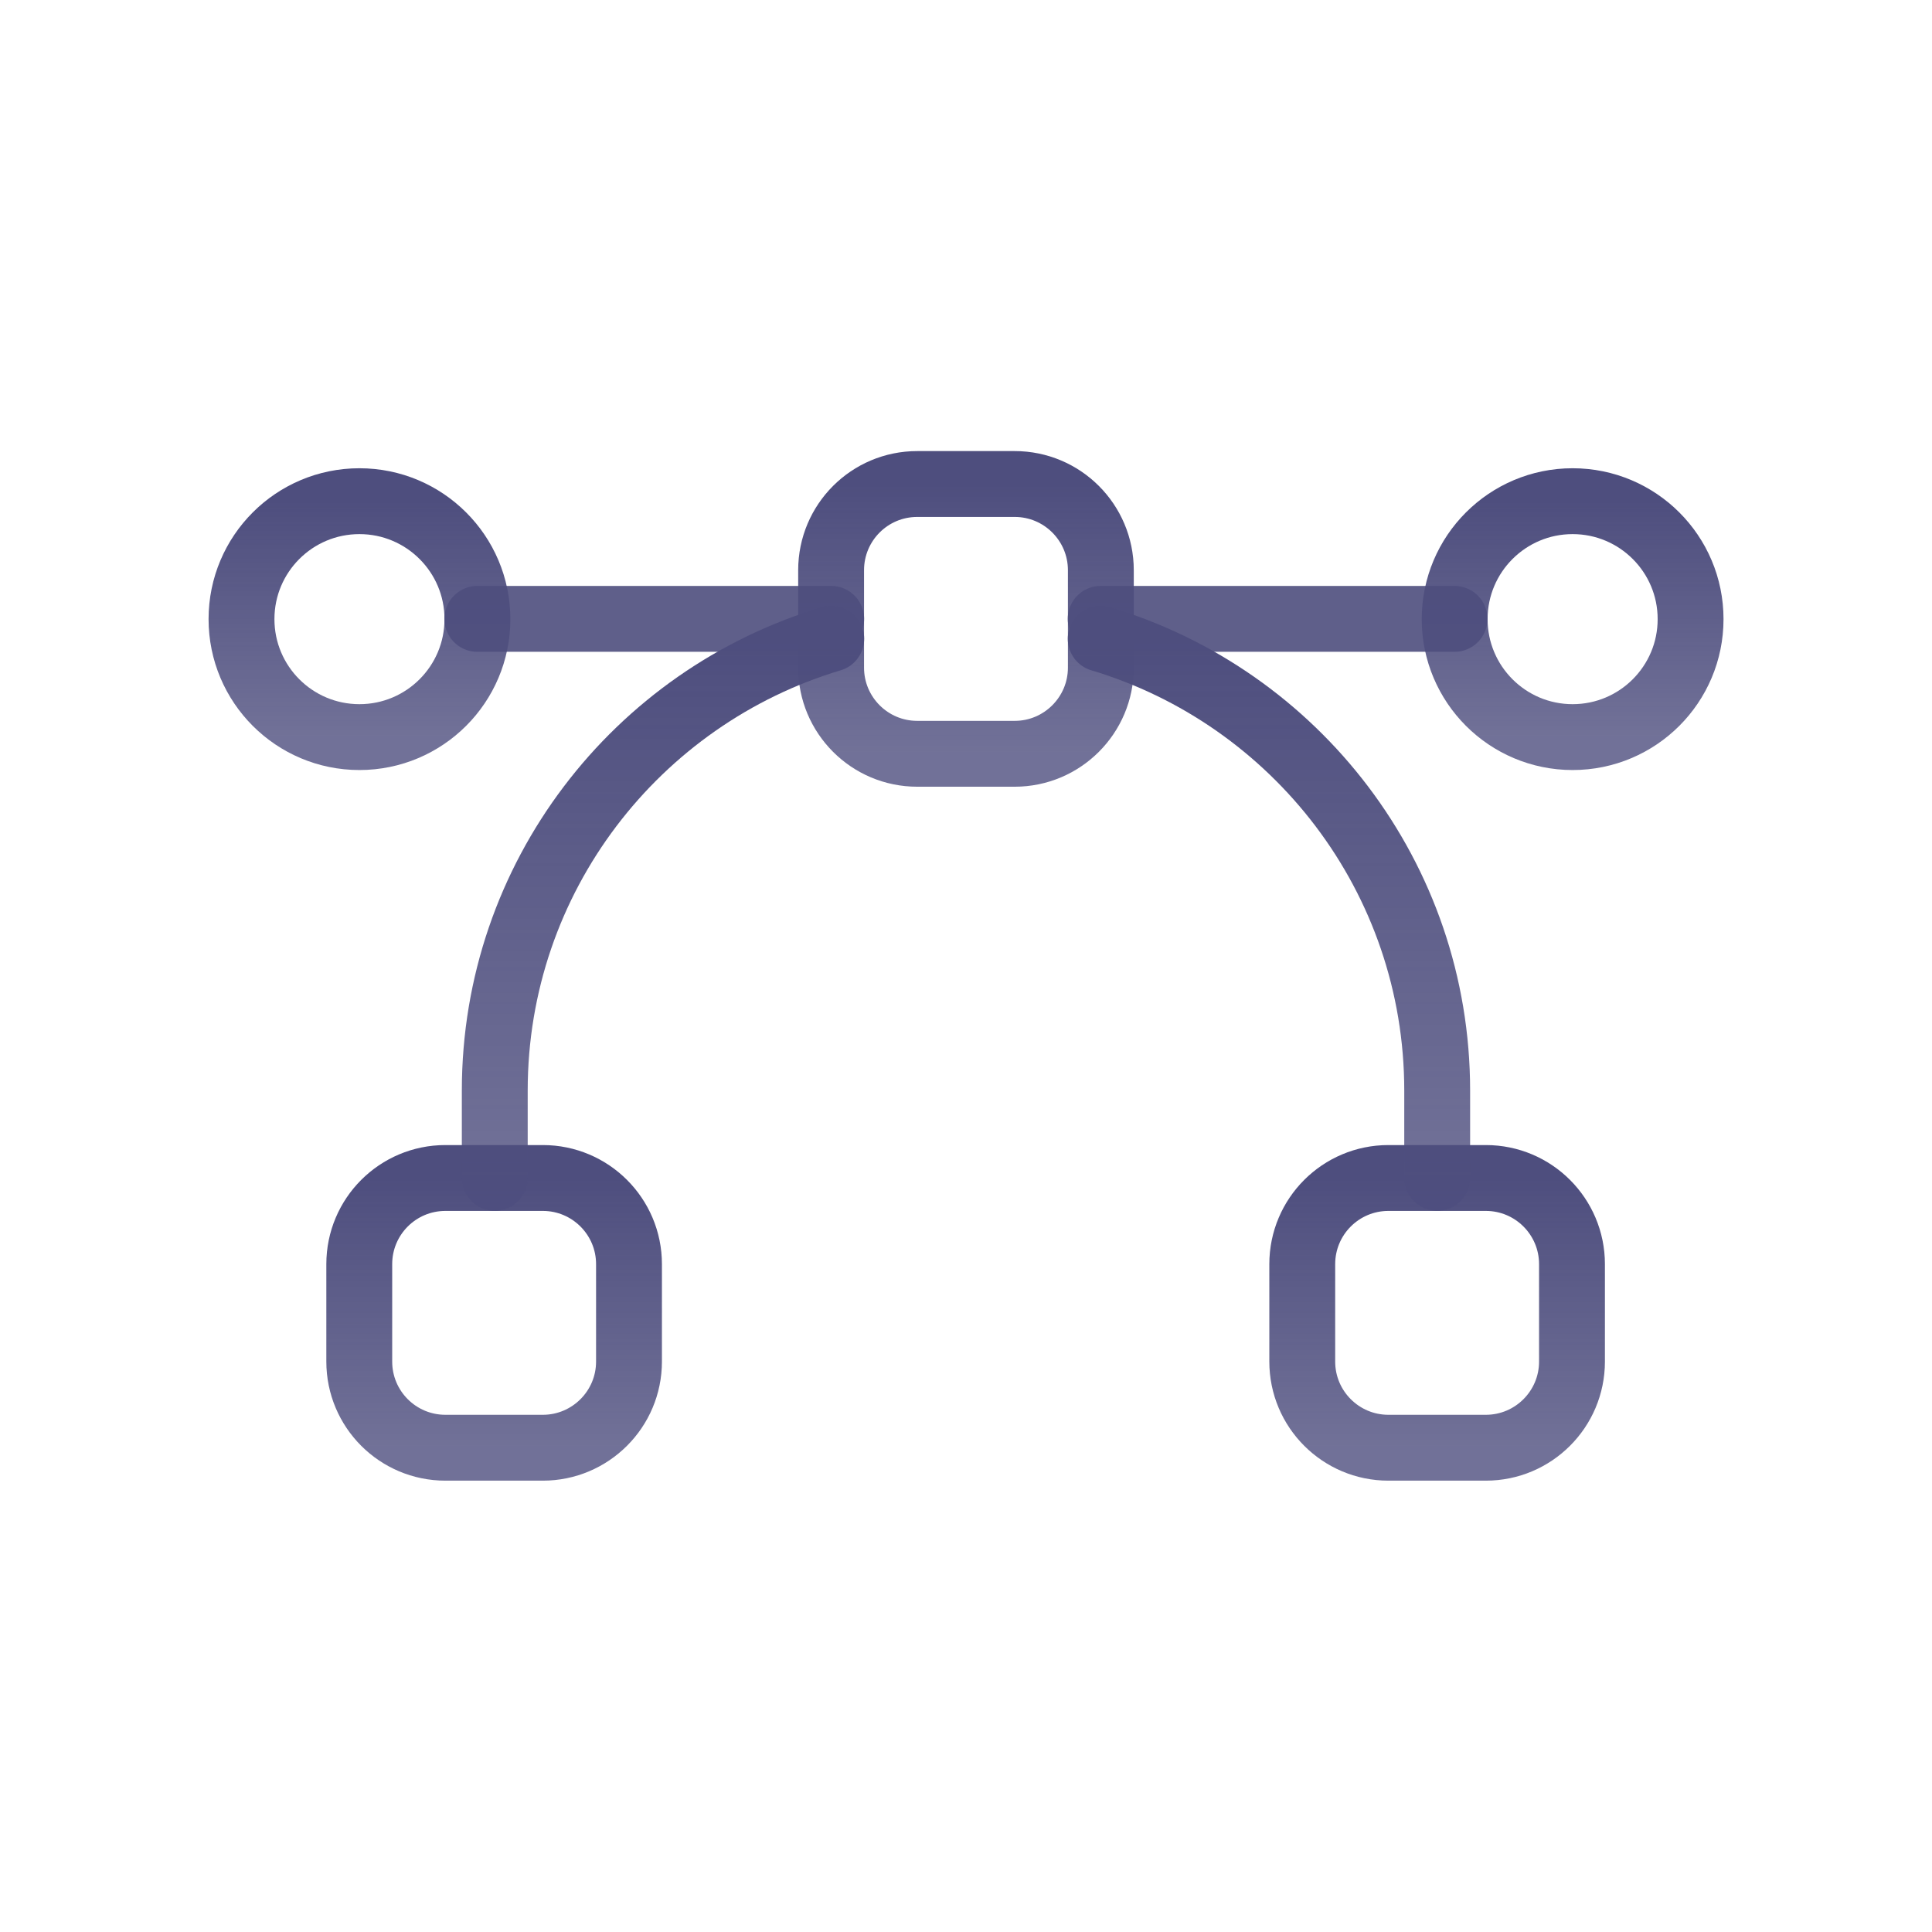 <svg width="44" height="44" viewBox="0 0 44 44" fill="none" xmlns="http://www.w3.org/2000/svg">
<path fill-rule="evenodd" clip-rule="evenodd" d="M29.658 31.009V28.79C29.658 27.706 30.536 26.828 31.62 26.828H33.839C34.922 26.828 35.801 27.706 35.801 28.79V31.009C35.801 32.092 34.922 32.971 33.839 32.971H31.62C30.536 32.971 29.658 32.092 29.658 31.009Z" stroke="url(#paint0_linear_9951_8350)" stroke-width="1.5" stroke-linecap="round" stroke-linejoin="round"/>
<path fill-rule="evenodd" clip-rule="evenodd" d="M8.182 31.009V28.79C8.182 27.706 9.059 26.828 10.144 26.828H12.363C13.445 26.828 14.325 27.706 14.325 28.79V31.009C14.325 32.092 13.445 32.971 12.363 32.971H10.144C9.059 32.971 8.182 32.092 8.182 31.009Z" stroke="url(#paint1_linear_9951_8350)" stroke-width="1.5" stroke-linecap="round" stroke-linejoin="round"/>
<path fill-rule="evenodd" clip-rule="evenodd" d="M5.5 14.1C5.5 12.616 6.702 11.414 8.186 11.414C9.669 11.414 10.873 12.616 10.873 14.1C10.873 15.585 9.669 16.787 8.186 16.787C6.702 16.787 5.5 15.585 5.5 14.1Z" stroke="url(#paint2_linear_9951_8350)" stroke-width="1.5" stroke-linecap="round" stroke-linejoin="round"/>
<path fill-rule="evenodd" clip-rule="evenodd" d="M38.502 14.1C38.502 15.585 37.299 16.787 35.815 16.787C34.333 16.787 33.129 15.585 33.129 14.1C33.129 12.616 34.333 11.414 35.815 11.414C37.299 11.414 38.502 12.616 38.502 14.1Z" stroke="url(#paint3_linear_9951_8350)" stroke-width="1.5" stroke-linecap="round" stroke-linejoin="round"/>
<path fill-rule="evenodd" clip-rule="evenodd" d="M18.928 15.205V12.986C18.928 11.901 19.805 11.023 20.89 11.023H23.109C24.192 11.023 25.071 11.901 25.071 12.986V15.205C25.071 16.287 24.192 17.167 23.109 17.167H20.89C19.805 17.167 18.928 16.287 18.928 15.205Z" stroke="url(#paint4_linear_9951_8350)" stroke-width="1.5" stroke-linecap="round" stroke-linejoin="round"/>
<path d="M33.126 14.094L25.067 14.094M10.871 14.094L18.93 14.094" stroke="url(#paint5_linear_9951_8350)" stroke-width="1.5" stroke-linecap="round" stroke-linejoin="round"/>
<path d="M11.268 26.826V24.837C11.268 19.977 14.5 15.872 18.931 14.547" stroke="url(#paint6_linear_9951_8350)" stroke-width="1.5" stroke-linecap="round" stroke-linejoin="round"/>
<path d="M32.731 26.826V24.837C32.731 19.977 29.499 15.872 25.068 14.547" stroke="url(#paint7_linear_9951_8350)" stroke-width="1.5" stroke-linecap="round" stroke-linejoin="round"/>
<defs>
<linearGradient id="paint0_linear_9951_8350" x1="32.73" y1="26.828" x2="32.73" y2="32.971" gradientUnits="userSpaceOnUse">
<stop stop-color="#4E4E7E"/>
<stop offset="1" stop-color="#4E4E7E" stop-opacity="0.8"/>
</linearGradient>
<linearGradient id="paint1_linear_9951_8350" x1="11.253" y1="26.828" x2="11.253" y2="32.971" gradientUnits="userSpaceOnUse">
<stop stop-color="#4E4E7E"/>
<stop offset="1" stop-color="#4E4E7E" stop-opacity="0.8"/>
</linearGradient>
<linearGradient id="paint2_linear_9951_8350" x1="8.186" y1="11.414" x2="8.186" y2="16.787" gradientUnits="userSpaceOnUse">
<stop stop-color="#4E4E7E"/>
<stop offset="1" stop-color="#4E4E7E" stop-opacity="0.8"/>
</linearGradient>
<linearGradient id="paint3_linear_9951_8350" x1="35.815" y1="11.414" x2="35.815" y2="16.787" gradientUnits="userSpaceOnUse">
<stop stop-color="#4E4E7E"/>
<stop offset="1" stop-color="#4E4E7E" stop-opacity="0.8"/>
</linearGradient>
<linearGradient id="paint4_linear_9951_8350" x1="21.999" y1="11.023" x2="21.999" y2="17.167" gradientUnits="userSpaceOnUse">
<stop stop-color="#4E4E7E"/>
<stop offset="1" stop-color="#4E4E7E" stop-opacity="0.8"/>
</linearGradient>
<linearGradient id="paint5_linear_9951_8350" x1="21.998" y1="14.094" x2="21.998" y2="14.094" gradientUnits="userSpaceOnUse">
<stop stop-color="#4E4E7E"/>
<stop offset="1" stop-color="#4E4E7E" stop-opacity="0.8"/>
</linearGradient>
<linearGradient id="paint6_linear_9951_8350" x1="15.099" y1="14.547" x2="15.099" y2="26.826" gradientUnits="userSpaceOnUse">
<stop stop-color="#4E4E7E"/>
<stop offset="1" stop-color="#4E4E7E" stop-opacity="0.8"/>
</linearGradient>
<linearGradient id="paint7_linear_9951_8350" x1="28.9" y1="14.547" x2="28.9" y2="26.826" gradientUnits="userSpaceOnUse">
<stop stop-color="#4E4E7E"/>
<stop offset="1" stop-color="#4E4E7E" stop-opacity="0.8"/>
</linearGradient>
</defs>
</svg>
